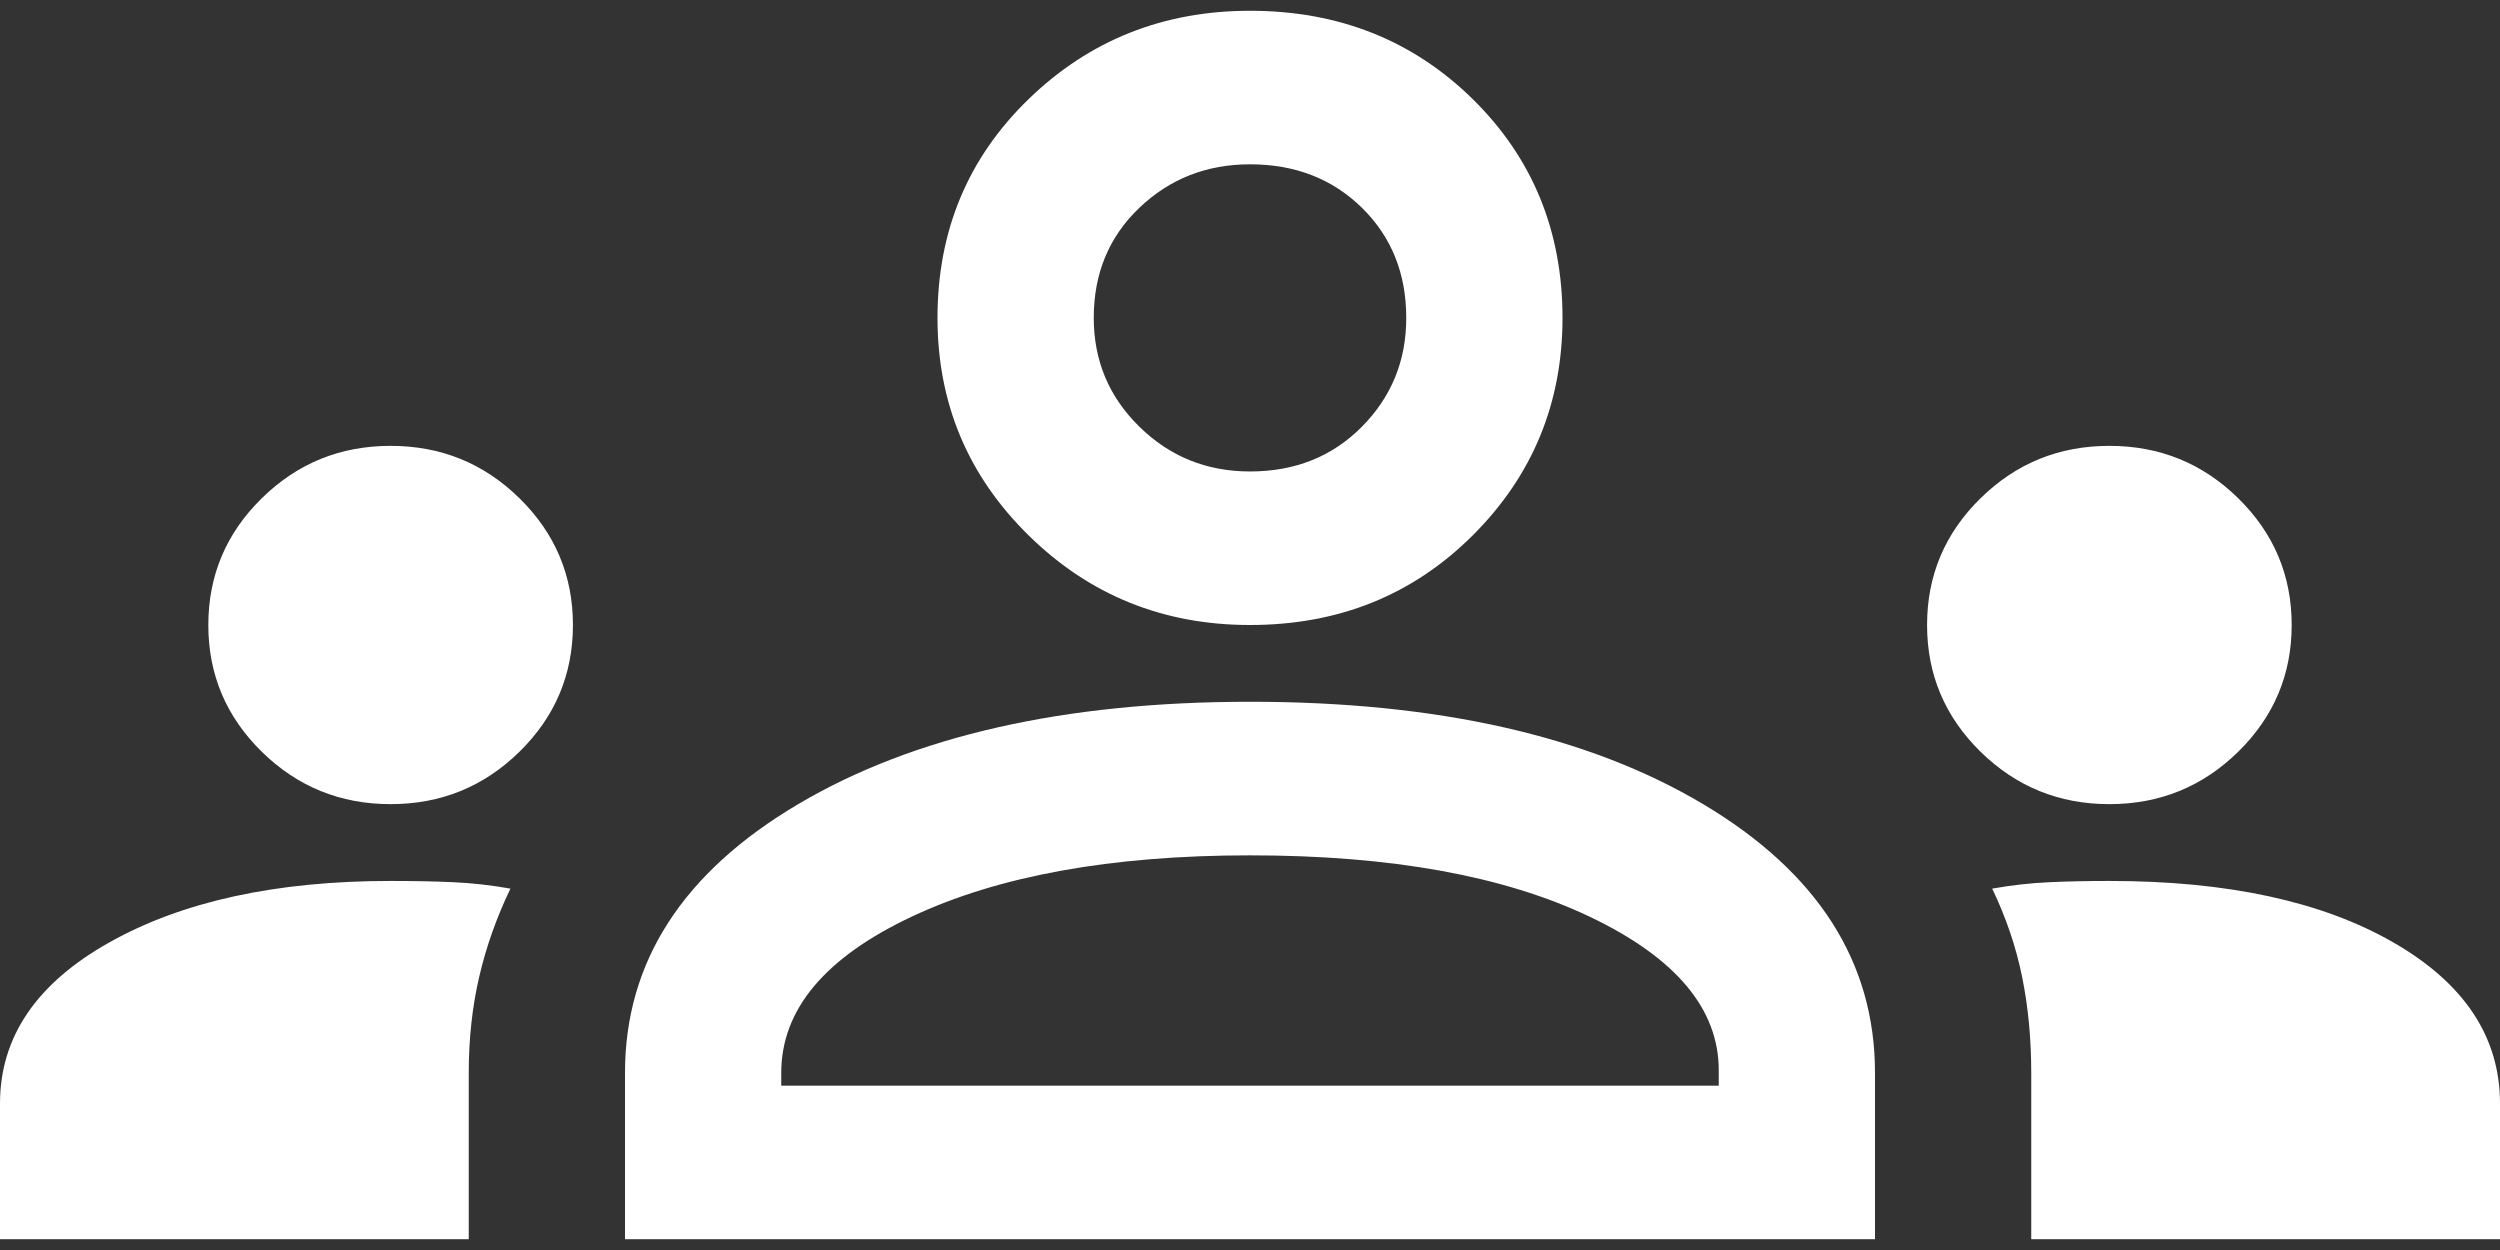 <svg xmlns="http://www.w3.org/2000/svg" width="58" height="29" viewBox="0 0 58 29" fill="none"><rect x="0" y="0" width="58" height="29" fill="#333333" stroke="none"/><path d="M0 28.75V25.603C0 24.059 0.846 22.812 2.538 21.863C4.229 20.913 6.404 20.438 9.062 20.438C9.586 20.438 10.069 20.447 10.512 20.467C10.956 20.487 11.399 20.537 11.842 20.616C11.519 21.288 11.278 21.971 11.117 22.664C10.956 23.357 10.875 24.099 10.875 24.891V28.75H0ZM14.5 28.75V24.891C14.5 22.318 15.839 20.24 18.518 18.656C21.196 17.073 24.69 16.281 29 16.281C33.35 16.281 36.854 17.073 39.513 18.656C42.171 20.24 43.5 22.318 43.5 24.891V28.75H14.5ZM47.125 28.75V24.891C47.125 24.099 47.054 23.357 46.913 22.664C46.773 21.971 46.541 21.288 46.219 20.616C46.662 20.537 47.105 20.487 47.548 20.467C47.991 20.447 48.454 20.438 48.938 20.438C51.676 20.438 53.871 20.913 55.523 21.863C57.174 22.812 58 24.059 58 25.603V28.75H47.125ZM29 19.844C25.778 19.844 23.16 20.319 21.146 21.269C19.132 22.219 18.125 23.426 18.125 24.891V25.188H39.875V24.831C39.875 23.406 38.878 22.219 36.884 21.269C34.891 20.319 32.263 19.844 29 19.844ZM9.062 18.656C7.894 18.656 6.898 18.25 6.072 17.439C5.246 16.628 4.833 15.648 4.833 14.5C4.833 13.352 5.246 12.372 6.072 11.561C6.898 10.749 7.894 10.344 9.062 10.344C10.231 10.344 11.227 10.749 12.053 11.561C12.879 12.372 13.292 13.352 13.292 14.5C13.292 15.648 12.879 16.628 12.053 17.439C11.227 18.25 10.231 18.656 9.062 18.656ZM48.938 18.656C47.769 18.656 46.773 18.25 45.947 17.439C45.121 16.628 44.708 15.648 44.708 14.5C44.708 13.352 45.121 12.372 45.947 11.561C46.773 10.749 47.769 10.344 48.938 10.344C50.106 10.344 51.102 10.749 51.928 11.561C52.754 12.372 53.167 13.352 53.167 14.5C53.167 15.648 52.754 16.628 51.928 17.439C51.102 18.25 50.106 18.656 48.938 18.656ZM29 14.5C26.986 14.5 25.274 13.807 23.865 12.422C22.455 11.037 21.75 9.354 21.75 7.375C21.75 5.356 22.455 3.664 23.865 2.298C25.274 0.933 26.986 0.25 29 0.25C31.054 0.25 32.776 0.933 34.166 2.298C35.555 3.664 36.25 5.356 36.25 7.375C36.25 9.354 35.555 11.037 34.166 12.422C32.776 13.807 31.054 14.5 29 14.5ZM29 3.812C27.993 3.812 27.137 4.149 26.432 4.822C25.727 5.495 25.375 6.346 25.375 7.375C25.375 8.365 25.727 9.206 26.432 9.898C27.137 10.591 27.993 10.938 29 10.938C30.047 10.938 30.913 10.591 31.598 9.898C32.283 9.206 32.625 8.365 32.625 7.375C32.625 6.346 32.283 5.495 31.598 4.822C30.913 4.149 30.047 3.812 29 3.812Z" fill="white"></path></svg>